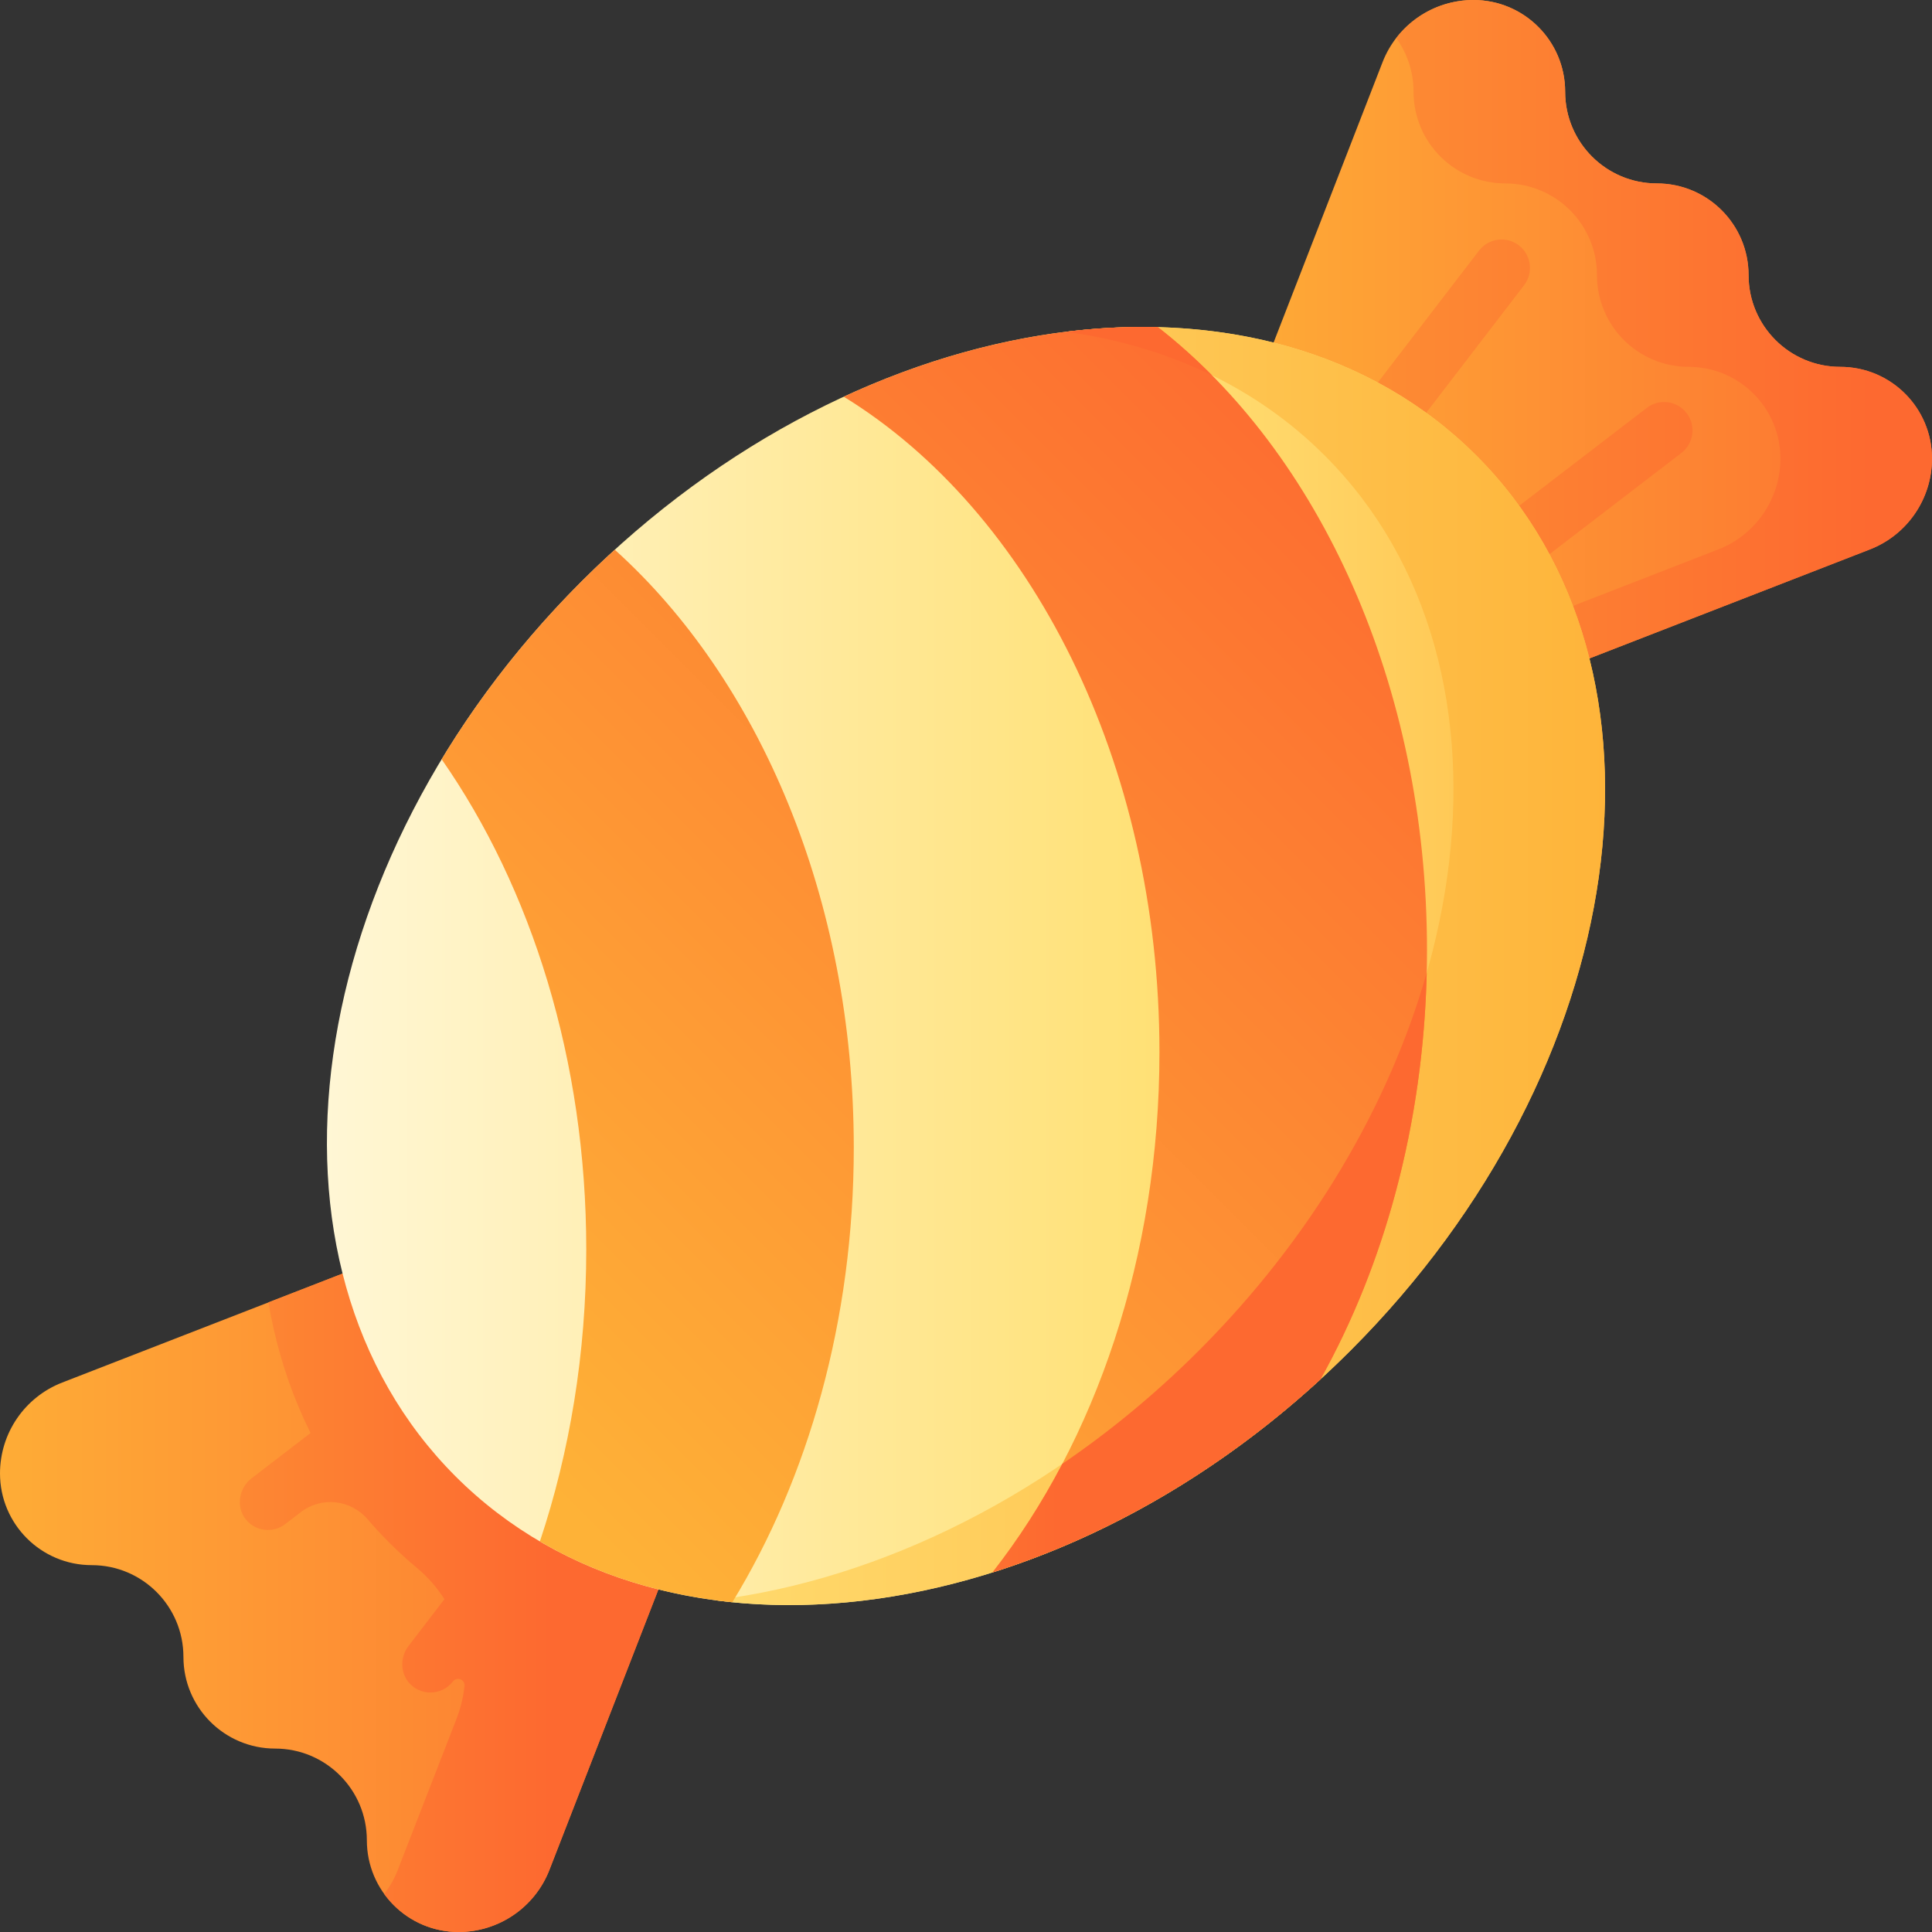 <svg id="Capa_1" enable-background="new 0 0 510 510" height="512" viewBox="0 0 510 510" width="512" xmlns="http://www.w3.org/2000/svg" xmlns:xlink="http://www.w3.org/1999/xlink"><rect x="0" y="0" width="510" height="510" fill="#333333" stroke="none"/><linearGradient id="lg1"><stop offset="0" stop-color="#feb237"/><stop offset="1" stop-color="#fd6930"/></linearGradient><linearGradient id="SVGID_1_" gradientUnits="userSpaceOnUse" x1="306" x2="530.956" xlink:href="#lg1" y1="87.925" y2="87.925"/><linearGradient id="SVGID_2_" gradientUnits="userSpaceOnUse" x1="218" x2="494.212" xlink:href="#lg1" y1="87.925" y2="87.925"/><linearGradient id="SVGID_3_" gradientUnits="userSpaceOnUse" x1="218" x2="494.212" xlink:href="#lg1" y1="94.314" y2="94.314"/><linearGradient id="SVGID_4_" gradientUnits="userSpaceOnUse" x1="218" x2="494.212" xlink:href="#lg1" y1="131.474" y2="131.474"/><linearGradient id="SVGID_5_" gradientUnits="userSpaceOnUse" x1="-19" x2="217.781" xlink:href="#lg1" y1="422.075" y2="422.075"/><linearGradient id="SVGID_6_" gradientUnits="userSpaceOnUse" x1="-49.077" x2="145.434" xlink:href="#lg1" y1="422.075" y2="422.075"/><linearGradient id="SVGID_7_" gradientUnits="userSpaceOnUse" x1="63" x2="464.075" y1="255" y2="255"><stop offset="0" stop-color="#fff9df"/><stop offset=".593" stop-color="#ffe177"/><stop offset="1" stop-color="#feb237"/></linearGradient><linearGradient id="SVGID_8_" gradientUnits="userSpaceOnUse" x1="143.149" x2="437.781" y1="255.005" y2="255.005"><stop offset="0" stop-color="#ffe177"/><stop offset="1" stop-color="#feb237"/></linearGradient><linearGradient id="SVGID_9_" gradientTransform="matrix(.707 -.707 .707 .707 -105.623 255)" gradientUnits="userSpaceOnUse" x1="79" x2="438.093" xlink:href="#lg1" y1="262.115" y2="262.115"/><linearGradient id="SVGID_10_" gradientTransform="matrix(.707 -.707 .707 .707 -105.623 255)" gradientUnits="userSpaceOnUse" x1="79" x2="438.093" xlink:href="#lg1" y1="220.794" y2="220.794"/><linearGradient id="SVGID_11_" gradientUnits="userSpaceOnUse" x1="106" x2="279.367" xlink:href="#lg1" y1="92.693" y2="92.693"/><linearGradient id="SVGID_12_" gradientUnits="userSpaceOnUse" x1="106" x2="279.367" xlink:href="#lg1" y1="335.956" y2="335.956"/><g><path d="m485.79 96.84c-13.371 0-24.21-10.839-24.21-24.21 0-13.371-10.839-24.21-24.21-24.21-13.371 0-24.21-10.839-24.21-24.21 0-13.371-10.839-24.21-24.21-24.21-10.618 0-20.146 6.519-23.992 16.416l-30.808 79.269 80.165 80.165 79.27-30.808c9.896-3.846 16.415-13.374 16.415-23.992 0-13.371-10.839-24.21-24.21-24.21z" fill="url(#SVGID_1_)"/><g><path d="m485.79 96.84c-13.371 0-24.21-10.839-24.21-24.21 0-13.371-10.839-24.21-24.21-24.21-13.371 0-24.21-10.839-24.21-24.21s-10.839-24.21-24.21-24.21c-8.123 0-15.598 3.824-20.389 10.048 2.878 3.983 4.579 8.872 4.579 14.161 0 13.371 10.839 24.21 24.21 24.21 13.371 0 24.21 10.839 24.21 24.21 0 13.371 10.839 24.21 24.21 24.21 13.371 0 24.21 10.839 24.21 24.21 0 10.618-6.519 20.146-16.416 23.992l-50.45 19.608 11.201 11.201 79.269-30.808c9.897-3.846 16.416-13.374 16.416-23.992 0-13.371-10.839-24.21-24.21-24.21z" fill="url(#SVGID_2_)"/><path d="m400.942 64.769c-3.286-2.521-7.994-1.902-10.516 1.386l-37.252 48.556 10.698 10.698 38.455-50.125c2.522-3.285 1.902-7.993-1.385-10.515z" fill="url(#SVGID_3_)"/><path d="m445.231 109.058c-2.522-3.287-7.229-3.907-10.516-1.386l-50.125 38.455 10.698 10.698 48.556-37.252c3.288-2.521 3.908-7.229 1.387-10.515z" fill="url(#SVGID_4_)"/></g><path d="m96.84 485.79c0-13.371-10.839-24.21-24.21-24.21-13.371 0-24.21-10.839-24.21-24.21 0-13.371-10.839-24.21-24.21-24.21-13.371 0-24.21-10.839-24.21-24.21 0-10.618 6.519-20.146 16.416-23.992l79.269-30.808 80.165 80.165-30.808 79.27c-3.846 9.896-13.374 16.415-23.992 16.415-13.371 0-24.21-10.839-24.21-24.21z" fill="url(#SVGID_5_)"/><path d="m95.69 334.15-24.84 9.65c.4 2.32.85 4.62 1.37 6.9 2.185 9.673 5.438 18.917 9.762 27.584l-15.603 11.971c-3.281 2.517-4.124 7.423-1.6 10.7 1.477 1.917 3.699 2.923 5.947 2.923 1.593 0 3.198-.505 4.56-1.55l4.143-3.178c5.437-4.171 13.155-3.309 17.615 1.895 1.819 2.123 3.728 4.186 5.728 6.186 2.357 2.357 4.8 4.587 7.325 6.692 2.873 2.396 5.291 5.177 7.225 8.217l-9.489 12.368c-2.451 3.194-2.155 7.841.902 10.461 1.427 1.223 3.162 1.813 4.884 1.813 2.252 0 4.479-1.01 5.956-2.936 1.052-1.371 3.244-.484 3.05 1.233-.334 2.956-1.048 5.902-2.163 8.77l-15.44 39.732c-.9 2.33-2.12 4.47-3.6 6.38.76 1.05 1.6 2.04 2.51 2.95 4.38 4.38 10.43 7.09 17.12 7.09 10.62 0 20.15-6.52 23.99-16.42l30.81-79.27z" fill="url(#SVGID_6_)"/><path d="m389.733 120.267c56.06 56.06 41.183 161.827-33.228 236.238s-180.179 89.288-236.238 33.228-41.183-161.827 33.228-236.238 180.179-89.288 236.238-33.228z" fill="url(#SVGID_7_)"/><path d="m389.733 120.267c-27.412-27.412-66.71-37.853-108.414-32.676 26.242 3.52 49.995 14.277 68.394 32.676 56.06 56.06 41.183 161.827-33.228 236.238-38.026 38.026-84.239 60.495-127.824 65.905 53.714 7.205 117.855-15.916 167.844-65.905 74.411-74.411 89.288-180.179 33.228-236.238z" fill="url(#SVGID_8_)"/><g><path d="m305.647 86.355c-26.684-.691-55.233 5.56-82.921 18.362 49.207 30.214 83.34 96.325 83.34 173.018 0 53.982-16.916 102.699-44.09 137.357 30.048-9.449 60.043-26.613 86.609-50.995 17.66-31.66 28.101-70.833 28.107-113.252-.006-70.125-28.543-131.408-71.045-164.49z" fill="url(#SVGID_9_)"/><path d="m162.288 145.112c-2.975 2.703-5.908 5.495-8.794 8.381-14.638 14.638-26.967 30.485-36.913 46.935 23.697 33.979 38.176 79.432 38.176 129.389 0 27.434-4.373 53.516-12.241 77.083 15.186 8.895 32.433 14.207 50.801 16.048 20.044-32.757 32.061-74.522 32.061-120.016-.001-65.656-25.021-123.551-63.09-157.82z" fill="url(#SVGID_10_)"/></g><g><path d="m305.647 86.355c-7.959-.206-16.087.22-24.305 1.238 13.679 1.837 26.671 5.66 38.591 11.488-4.559-4.6-9.323-8.863-14.286-12.726z" fill="url(#SVGID_11_)"/><path d="m316.485 356.505c-11.383 11.383-23.503 21.36-36.063 29.915-5.43 10.353-11.612 19.958-18.445 28.672 30.048-9.449 60.043-26.613 86.609-50.995 16.827-30.167 27.093-67.159 28.029-107.277-9.93 34.784-30.214 69.769-60.13 99.685z" fill="url(#SVGID_12_)"/></g></g></svg>
